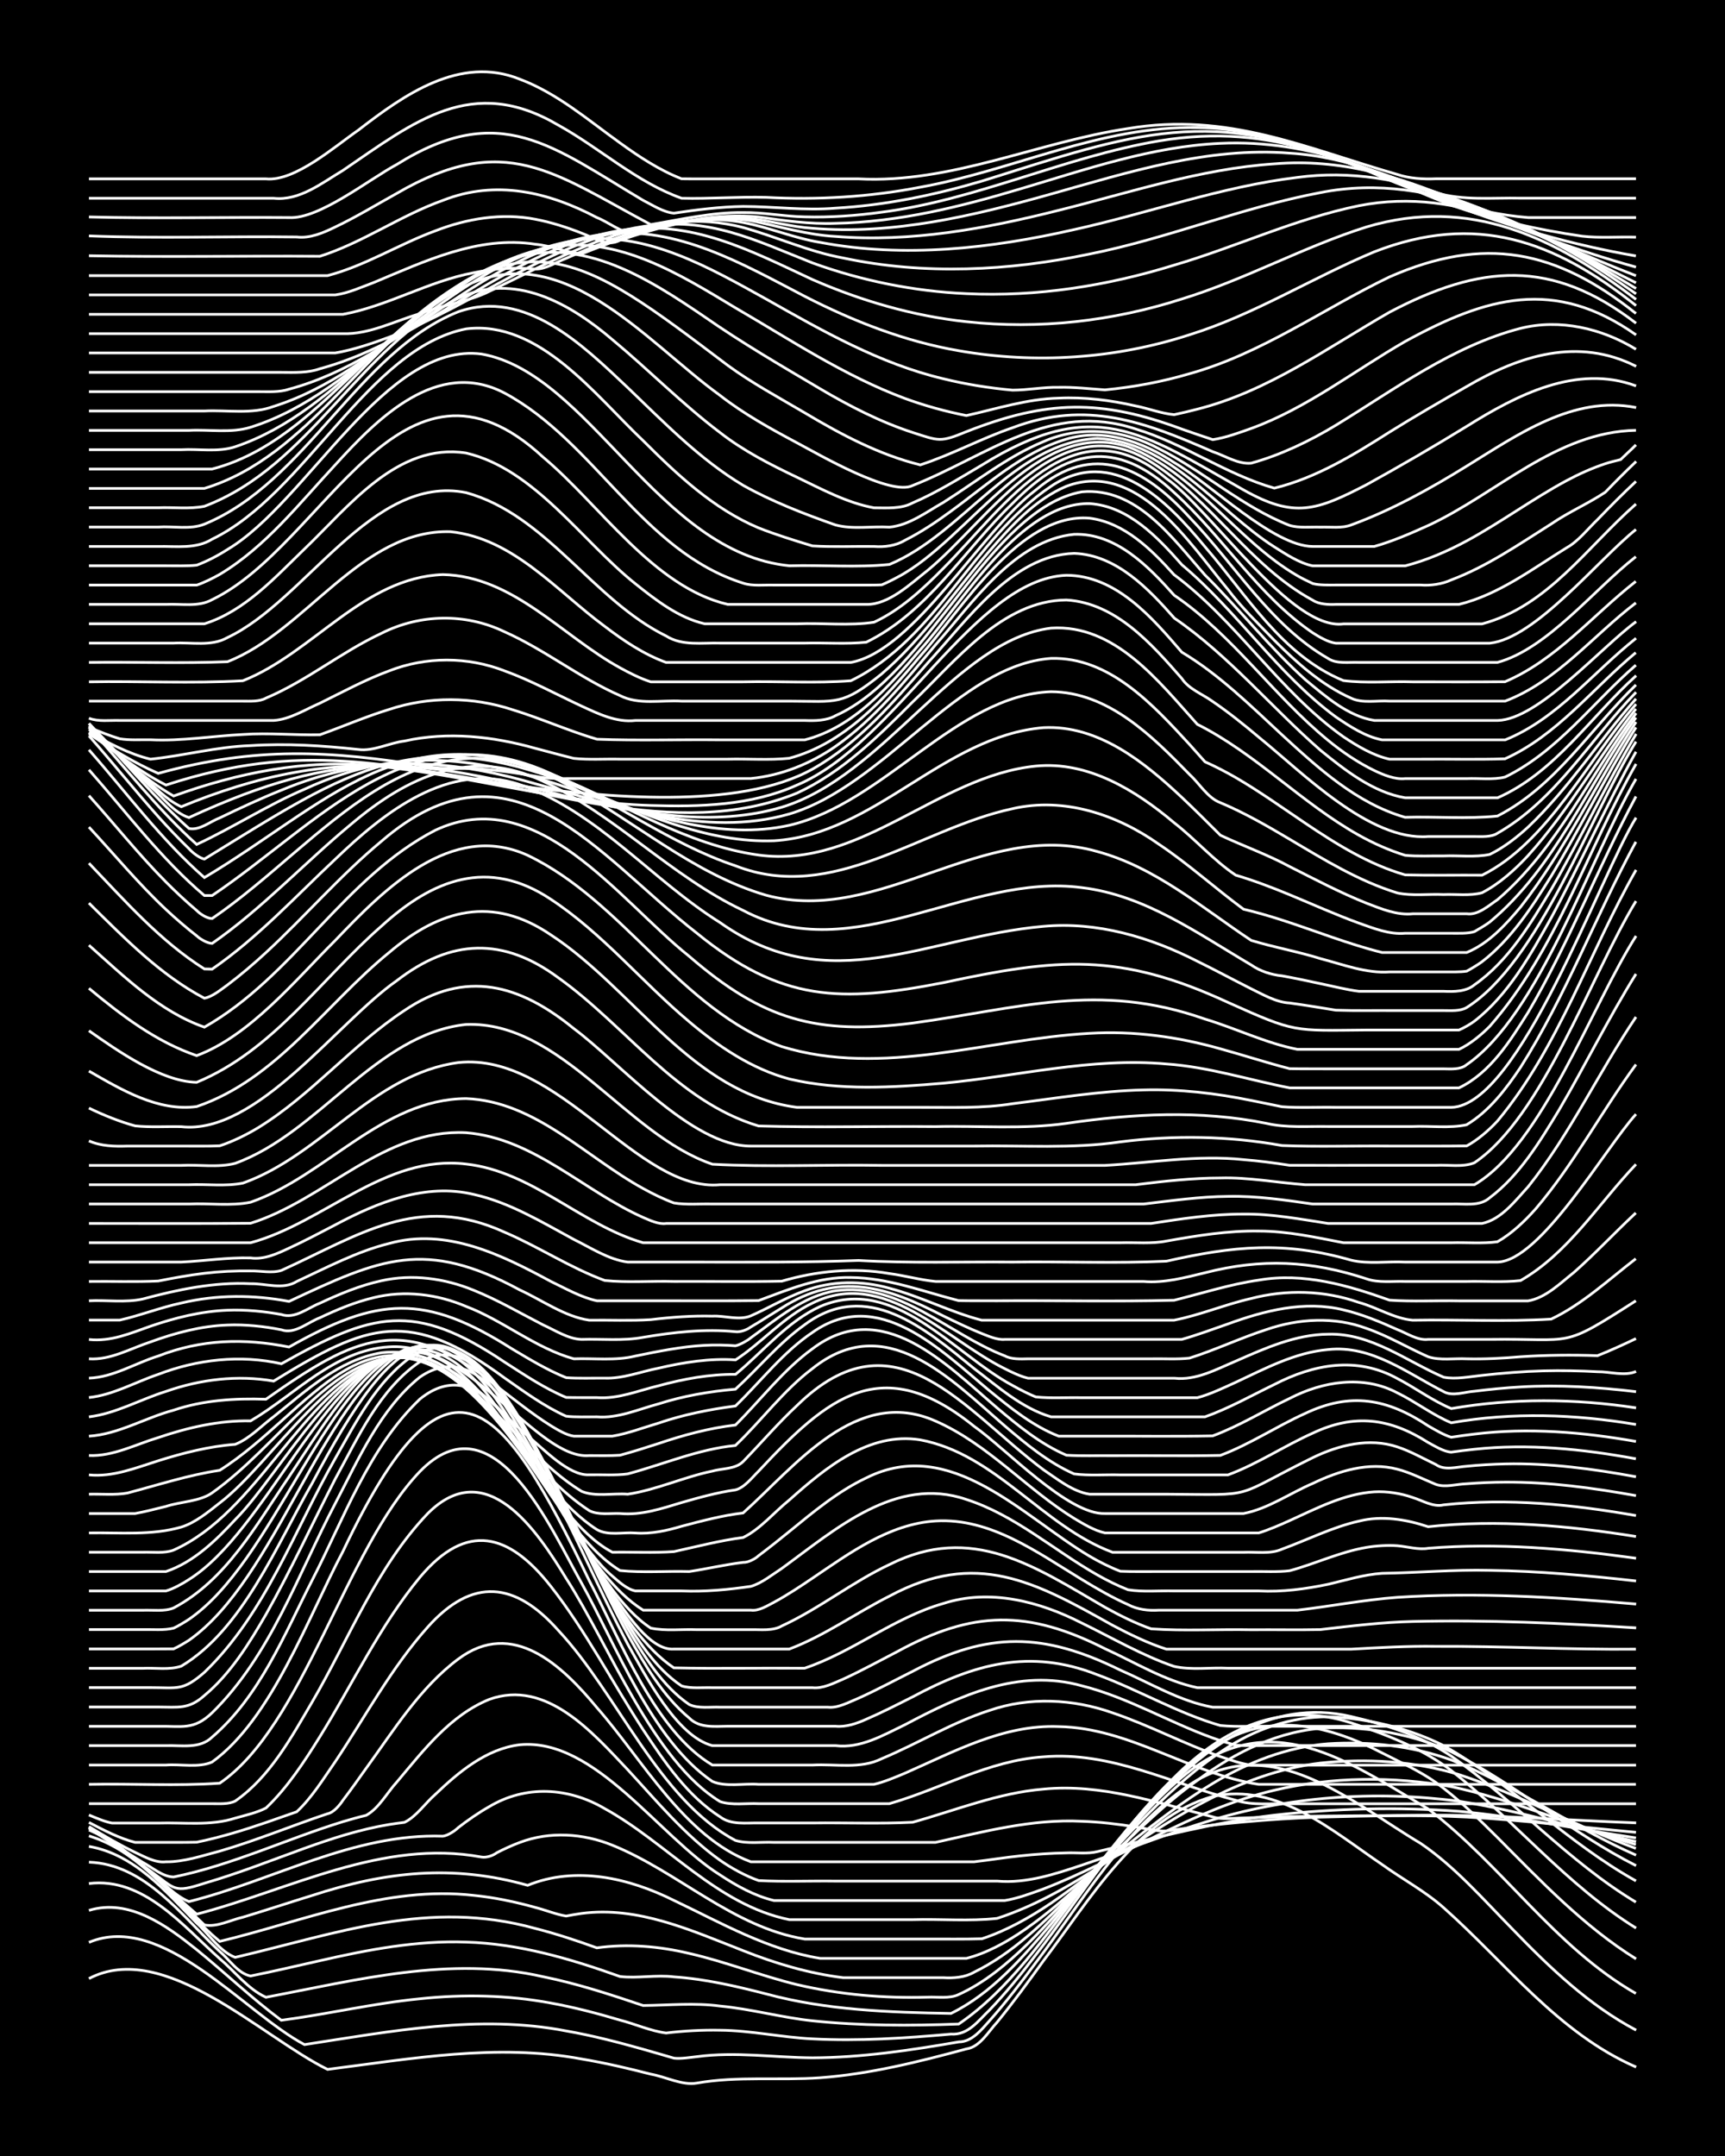 <?xml version="1.0" encoding="UTF-8"?><svg id="a" xmlns="http://www.w3.org/2000/svg" width="1920" height="2400" viewBox="0 0 192 240"><defs><style>.b{fill:none;stroke:#fff;stroke-miterlimit:10;stroke-width:.3px;}.c{stroke-width:0px;}</style></defs><rect class="c" width="192" height="240"/><path class="b" d="M9.9,220.25c8.38-4.39,19.21,6.5,26.56,10.11,9.35-1.19,18.87-2.92,28.27-1.16,2.57.43,5.19,1.04,7.71,1.69,1.63.28,3.5,1.29,5.14.99,4.53-.79,9.16-.27,13.71-.59,5.52-.41,10.95-1.77,16.28-3.21,1.51-.21,2.46-1.96,3.43-2.99,1.75-2.15,3.52-4.57,5.14-6.82,5-6.56,10.48-15.99,18.85-18.29,7.18-1.59,13.31,3.83,18.85,7.58,2.23,1.61,4.79,2.97,6.85,4.81,6.91,6.14,12.74,13.95,21.42,17.73"/><path class="b" d="M9.9,216.22c8.15-3.44,17.25,7.8,23.99,11.38,9.61-1.47,19.43-3.4,29.13-1.52,2.87.5,5.77,1.25,8.57,2.04,1.08.3,2.35.68,3.43.99.78.09,1.8-.09,2.57-.17,4.27-.57,8.58.1,12.85.13,5.46-.02,10.91-.84,16.28-1.77,1.48,0,2.53-1.37,3.43-2.37,1.78-2,3.55-4.3,5.14-6.45,5.25-6.91,9.79-14.89,17.13-19.81,9.13-6.03,17.97,1.93,25.7,6.53,3.87,2.63,7.02,6.29,10.28,9.6,4.09,4.23,8.46,8.42,13.71,11.19"/><path class="b" d="M9.9,212.66c4.49-1.37,8.66,1.71,11.99,4.37,3.15,2.56,6.16,5.44,9.42,7.86,5.14-.67,10.25-1.89,15.42-2.39,4.83-.52,9.78-.42,14.56.47,2.58.47,5.2,1.15,7.71,1.9,1.68.43,3.42,1.22,5.14,1.44,1.95-.24,4.03-.35,6-.31,3.43.02,6.86.8,10.28.96,5.13.27,10.31-.07,15.42-.53,1.92.14,3.03-1.47,4.28-2.66,1.8-1.87,3.57-4.05,5.14-6.12,5.21-6.73,9.71-14.27,16.28-19.8,9.72-8.15,18.31-1.91,27.41,3.51,8.22,6.24,14.06,15.35,23.13,20.55"/><path class="b" d="M9.9,209.67c6.08-.74,10.46,4.72,14.56,8.37,1.65,1.39,3.15,3.4,5.14,4.29,10.13-1.92,20.54-4.65,30.84-2.29,3.77.76,7.5,1.98,11.14,3.21,2.83-.03,5.74-.32,8.57.06,3.44.32,6.85,1.28,10.28,1.64,5.39.57,10.87.56,16.28.36,5.65-3.87,9.59-9.75,13.71-15.1,4.52-5.87,8.93-12.33,15.42-16.18,5.87-3.52,12.3-1.86,17.99,1.1,1.99,1.02,4.17,2,6,3.3,2.45,1.77,4.71,3.99,6.85,6.12,4.81,4.83,9.6,9.89,15.42,13.51"/><path class="b" d="M9.9,207.29c6.29.23,10.33,6.01,14.56,9.95,1.06.87,2.02,2.45,3.43,2.72,2.55-.51,5.17-1.13,7.71-1.7,5.32-1.22,10.79-2.27,16.28-2.07,5.89.17,11.63,1.86,17.13,3.83,1.94.23,4.04-.21,6,.04,3.47.23,6.93,1.04,10.28,1.9,6.68,1.81,13.68,2.05,20.56,2.17,4.51-2.22,7.94-6.18,11.14-9.95,4.53-5.44,8.65-11.35,13.71-16.32,5.43-5.46,12.01-8.59,19.7-6.07,3.88,1.29,7.86,2.81,11.14,5.31,7.06,5.57,12.86,12.76,20.56,17.53"/><path class="b" d="M9.9,205.54c5.05.86,8.59,5.05,11.99,8.53,1.36,1.22,2.55,3.15,4.28,3.82,11.43-2.68,21.54-6.51,33.41-3.22,2.29.58,4.63,1.36,6.85,2.16,3.41-.48,6.94-.18,10.28.62,4.04.92,7.97,2.49,11.99,3.47,4.76,1.12,9.68,1.54,14.56,1.4,1.08-.05,2.42.19,3.43-.29,2.9-1.31,5.45-3.46,7.71-5.66,4.87-4.83,9.02-10.43,13.71-15.43,5.81-6.35,13.17-11.99,22.27-9.86,3.87.9,7.83,2.16,11.14,4.4,7.14,5.02,13.04,11.74,20.56,16.26"/><path class="b" d="M9.9,204.37c6.21,1.9,9.81,7.78,14.56,11.74,9.29-2.23,18.53-6.23,28.27-5.12,2.29.23,4.64.72,6.85,1.34,1.09.28,2.32.78,3.43.96.44-.09,1.27-.23,1.71-.29,6.29-.84,12.27,1.91,17.99,4.14,3.56,1.42,7.32,2.54,11.14,3.01,1.96,0,4.04,0,6,0,1.67,0,3.47,0,5.14,0,1.13.07,2.43-.02,3.43-.61,4.3-2.1,7.82-5.57,11.14-8.96,5.46-5.58,10.49-11.86,17.13-16.1,3.54-2.25,7.77-3.58,11.99-3.34,4.11.29,8.31,1.32,11.99,3.17,7.6,4.31,13.77,10.81,21.42,15.07"/><path class="b" d="M9.9,203.71c5.19,2.24,8.82,6.8,12.85,10.57,1.41.28,2.92-.56,4.28-.86,2.55-.77,5.17-1.64,7.71-2.42,8.15-2.66,15.64-3.49,23.99-1.13,5.36-2.19,11.28-.82,16.28,1.68,5.25,2.5,10.46,5.51,16.28,6.45,5.41,0,10.87,0,16.28,0,8.73-2.23,17.98-14.43,25.7-19.81,4.21-3.17,9.22-5.63,14.56-5.85,4.65-.12,9.47.72,13.71,2.67,7.19,3.62,13.37,9.03,20.56,12.67"/><path class="b" d="M9.9,203.43c4.6,2.39,8.09,6.36,11.99,9.65,10.39-2.71,20.66-8.4,31.7-6.36.55.1,1.29-.16,1.71-.48.75-.39,1.77-.86,2.57-1.15,3.3-1.25,7.04-1.01,10.28.31,7.35,2.97,13.4,9.14,21.42,10.45,4.55,0,9.15,0,13.71,0,1.96-.01,4.04.03,6-.03,2.73-.89,5.34-2.37,7.71-3.97,6.16-4.19,11.59-9.48,17.99-13.32,3.89-2.35,8.29-4.07,12.85-4.42,4.59-.29,9.37.23,13.71,1.81,7.16,2.86,13.5,7.49,20.56,10.59"/><path class="b" d="M9.9,203.4c2.37,1.48,4.72,3.22,6.85,5.02,1.36,1.05,2.67,2.61,4.28,3.26,9.42-2.36,18.32-7.62,28.27-7.28.54-.07,1.34-.59,1.71-.96,1.03-.8,2.29-1.68,3.43-2.32,4.06-2.44,8.83-2.16,12.85.2,6.97,3.84,12.5,10.73,20.56,12.37,4.55,0,9.16,0,13.71,0,3.11-.09,6.33.2,9.42-.14,8.49-2.77,15.29-8.94,23.13-13.01,3.99-2.12,8.35-3.74,12.85-4.28,5.13-.54,10.48-.23,15.42,1.28,6.76,2.21,13.03,5.77,19.7,8.22"/><path class="b" d="M9.9,203.47c2.29,1.52,4.65,3.17,6.85,4.81,2.81,2.04,2.57,2.48,6,1.36,3.76-1.09,7.46-2.56,11.14-3.89,3.05-1.1,6.22-2.12,9.42-2.65.45-.07,1.27-.19,1.71-.24,1.32-.64,2.33-2.16,3.43-3.11,2.62-2.51,5.7-5.09,9.42-5.53,8.38-.78,15.54,10.29,22.27,14.49,1.81,1.2,3.87,2.35,6,2.85,1.07,0,2.35,0,3.43,0,5.13,0,10.3,0,15.42,0,2.25,0,4.6,0,6.85,0,1.42-.22,2.94-.8,4.28-1.28,8.68-3.36,16.55-8.84,25.7-10.99,6.42-1.52,13.23-1.57,19.7-.41,7.03,1.5,13.67,4.45,20.56,6.45"/><path class="b" d="M9.9,203.49c1.95,1.28,4.01,2.62,6,3.83,1.06.56,2.18,1.6,3.43,1.62,6.49-1.32,12.54-4.22,18.85-6.16.77-.23,1.79-.52,2.57-.7,1.41-.76,2.36-2.56,3.43-3.72,2.92-3.48,5.94-7.43,10.28-9.19,6.34-2.29,11.5,3.7,15.42,7.84,3.23,3.5,6.37,7.3,10.28,10.08,1.28.89,2.81,1.73,4.28,2.25,2.82.15,5.74.02,8.57.06,5.98,0,12.01,0,17.99,0,3.24.28,6.39-.77,9.42-1.78,4.57-1.53,9.1-3.36,13.71-4.78,9.08-2.88,18.84-3.56,28.27-2.33,6.65,1.03,13.13,3.06,19.7,4.49"/><path class="b" d="M9.9,203.33c1.63,1,3.41,2.04,5.14,2.87,1.04.48,2.24,1.19,3.43,1.05,2.01.03,4.07-.69,6-1.19,4.05-1.18,8-2.83,11.99-4.16.67-.12,1.37-.98,1.71-1.5.79-1.03,1.82-2.48,2.57-3.54,3.1-4.26,6-9,10.28-12.19,6.06-4.53,11.57.76,15.42,5.42,5.04,5.72,9.74,14.41,17.13,17.16,6.27,0,12.58,0,18.85,0,1.96,0,4.04,0,6,0,1.67-.19,3.47-.49,5.14-.66,1.66-.18,3.47-.3,5.14-.33,1.07-.05,2.37.13,3.43-.14,6.52-1.53,13.04-3.28,19.7-4.06,6.8-.77,13.73-.93,20.56-.43,6.61.61,13.15,1.98,19.7,2.96"/><path class="b" d="M9.9,202.87c1.62.84,3.37,1.77,5.14,2.22.78,0,1.8,0,2.57,0,1.38,0,2.91.01,4.28-.02,2.59-.53,5.21-1.33,7.71-2.19,1.08-.37,2.35-.82,3.43-1.2,1.66-1.54,3-3.72,4.28-5.57,3.34-5,6.26-10.47,10.28-14.97,4.99-5.6,9.74-5.08,14.56.36,6.58,7.03,11.16,18.83,19.7,23.37,1.33.41,2.91.15,4.28.22,2.25,0,4.6,0,6.85,0,3.69,0,7.45,0,11.14,0,5.34-1.18,10.75-2.63,16.28-2.35,1.97.07,4.05.31,6,.63,1.07.14,2.34.53,3.43.44,5.67-.79,11.41-1.34,17.13-1.53,5.41-.14,10.87-.28,16.28-.01,6.29.34,12.58,1.12,18.85,1.7"/><path class="b" d="M9.9,202.04c.77.32,1.75.75,2.57.9,1.67,0,3.47,0,5.14,0,2.84-.09,5.82.34,8.57-.55,1.09-.31,2.41-.6,3.43-1.13,2.37-2.25,4.28-5.18,6-7.95,3.66-5.9,6.69-12.38,11.14-17.75,5.21-6.21,9.92-4.88,14.56,1.03,3.89,4.96,6.85,10.7,10.28,15.97,2.36,3.56,4.91,7.35,8.57,9.69,1.21.92,2.87.65,4.28.68,1.96,0,4.04,0,6,0,3.69-.05,7.45.11,11.14-.08,4.81-1.34,9.55-3.28,14.56-3.69,6.44-.64,12.69,1.53,18.85,3.09,1.04.35,2.35.13,3.43.12,1.67-.06,3.47-.11,5.14-.15,4.84-.1,9.73-.09,14.56-.15,8-.08,16,.54,23.99.85"/><path class="b" d="M9.9,200.78c3.41,0,6.88,0,10.28,0,1.08,0,2.35,0,3.43,0,.8,0,1.83.08,2.57-.29,3.86-2.67,6.24-7.08,8.57-11.04,4.1-7.03,7.17-15.01,12.85-20.96,6.52-6.55,12.14,1.83,15.42,7.22,4.81,7.44,9.65,20.28,17.13,24.84,1.32.44,2.91.16,4.28.23,2.25,0,4.6,0,6.85,0,2.54,0,5.17,0,7.71,0,5.72-1.64,11.09-4.82,17.13-5.21,7.48-.66,14.36,3,21.42,4.83,1.9.62,4.03.33,6,.39,3.4,0,6.88,0,10.28,0,9.42,0,18.86,0,28.27,0"/><path class="b" d="M9.9,198.63c4.83-.1,9.75.21,14.56-.13,9.3-6.37,13.96-26.01,22.27-34.69,8.23-8.47,14.59,6.41,17.99,12.4,3.91,7.03,7.85,17.51,14.56,22.09,1.5.66,3.51.2,5.14.33,2.54,0,5.17,0,7.71,0,1.67,0,3.47,0,5.14,0,1.12-.25,2.37-.79,3.43-1.23,5.45-2.39,11-5.45,17.13-5.2,7.89.13,14.64,5.27,22.27,6.43,13.99,0,27.99,0,41.98,0"/><path class="b" d="M9.9,196.48c2.83,0,5.74,0,8.57,0,1.61-.13,3.68.33,5.14-.34,6.66-4.81,10.7-16.18,14.56-23.44,11.71-24.77,17.76-16.89,27.41,3.24,3.43,6.52,7.26,16.71,13.71,20.54,3.69,0,7.45,0,11.14,0,2.64-.14,5.36.47,7.71-.71,4.02-1.68,7.83-4.03,11.99-5.37,4.43-1.53,9.32-1.29,13.71.27,4.07,1.38,7.94,3.44,11.99,4.87,1.06.35,2.32.81,3.43.95,1.07,0,2.35,0,3.43,0,13.13,0,26.28,0,39.41,0"/><path class="b" d="M9.9,194.32c2.83,0,5.74,0,8.57,0,1.73-.06,3.77.39,5.14-.95,5.29-4.54,8.03-11.39,11.14-17.48,3.54-6.87,6.29-14.72,11.99-20.15,6.75-5.49,11.81,5,14.56,9.9,2.97,5.67,5.58,11.73,8.57,17.39,1.97,3.45,5.4,10.24,9.42,11.29,4.55,0,9.16,0,13.71,0,2.78.34,5.29-1.16,7.71-2.32,6.11-3.24,12.66-6.32,19.7-4.34,5.08,1.27,9.66,4.04,14.56,5.8.74.27,1.8.6,2.57.81,1.37.09,2.91.03,4.28.04,13.42,0,26.85,0,40.27,0"/><path class="b" d="M9.9,192.17c2.54,0,5.17,0,7.71,0,2.62-.05,3.94.47,6-1.51,6.48-6.35,9.56-15.41,13.71-23.31,2.59-4.92,4.99-10.5,9.42-14.06,6.88-4.75,11.86,6.48,14.56,11.26,2.92,5.7,5.52,11.76,8.57,17.39,1.85,3.31,3.9,6.86,6.85,9.31,1.13,1.14,2.82.92,4.28.91,3.98,0,8.02,0,11.99,0,1.15.12,2.4-.31,3.43-.78,1.7-.73,3.49-1.65,5.14-2.48,6.82-3.66,13.05-5.44,20.56-2.48,4.63,1.7,8.96,4.29,13.71,5.66,1.95.19,4.04.04,6,.09,13.42,0,26.85,0,40.27,0"/><path class="b" d="M9.9,190.02c2.54,0,5.17,0,7.71,0,2.2,0,3.4.29,5.14-1.28,2.89-2.4,4.99-5.8,6.85-9.02,2.74-4.86,5.16-10.11,7.71-15.08,2.55-4.63,4.93-10,9.42-13.05,6.88-3.86,11.92,7.87,14.56,12.58,2.86,5.63,5.46,11.59,8.57,17.09,1.82,3.08,3.85,6.42,6.85,8.48,1.01.48,2.34.25,3.43.3,3.98,0,8.02,0,11.99,0,1.16.13,2.38-.58,3.43-1,2-.9,4.04-2,6-2.98,8.44-4.48,14.61-4.35,23.13-.15,3.35,1.46,6.66,3.48,10.28,4.13,1.96,0,4.04,0,6,0,13.7,0,27.42,0,41.12,0"/><path class="b" d="M9.9,187.86c2.25,0,4.6,0,6.85,0,3.03,0,3.59.4,6-1.7,6.76-6.51,10-15.78,14.56-23.8,2.32-4.07,4.63-8.66,8.57-11.4,6.88-4.11,11.82,6.89,14.56,11.63,2.88,5.5,5.48,11.34,8.57,16.72,1.82,3.04,3.85,6.35,6.85,8.36,1.05.33,2.35.16,3.43.2,3.69,0,7.45,0,11.14,0,1.16.13,2.39-.52,3.43-.96,2-.91,4.04-2.04,6-3.05,8.44-4.62,14.56-4.67,23.13-.33,3.35,1.52,6.65,3.58,10.28,4.34,2.25,0,4.6,0,6.85,0,13.99,0,27.99,0,41.98,0"/><path class="b" d="M9.9,185.71c1.96,0,4.04,0,6,0,1.37-.07,2.96.21,4.28-.24,6.83-4.08,10.68-13.62,14.56-20.35,9.24-17.46,15.26-22.53,25.7-2.11,3.9,6.84,8.11,18.29,14.56,22.65,4.84.11,9.73,0,14.56.04,5.38-1.81,9.93-5.63,15.42-7.2,5.19-1.68,10.71-.24,15.42,2.17,3.38,1.64,6.71,3.61,10.28,4.83,1.91.43,4.04.1,6,.2,3.4,0,6.88,0,10.28,0,11.7,0,23.42,0,35.13,0"/><path class="b" d="M9.9,183.56c2.25,0,4.6,0,6.85,0,.78,0,1.8,0,2.57-.01.47-.2,1.29-.69,1.71-.96,9.71-6.84,14.6-26.5,23.99-32.22,6.82-3.27,11.7,7,14.56,11.69,2.82,5.06,5.4,10.45,8.57,15.31,1.45,1.96,4.15,6.39,6.85,6.2,4.27,0,8.59,0,12.85,0,3.92-1.48,7.41-4.01,11.14-5.89,9.64-5.19,16.18-1.62,24.84,3.24,1.9,1,3.95,2.01,6,2.66,3.12,0,6.31,0,9.42,0,3.69,0,7.45,0,11.14,0,3.11-.17,6.3-.36,9.42-.31,7.42-.04,14.86.38,22.27.31"/><path class="b" d="M9.9,181.4c1.96,0,4.03,0,6,0,1.08-.03,2.37.11,3.43-.16.47-.21,1.29-.71,1.71-.99,9.35-6.45,14.74-25.7,23.99-30,6.78-2.3,11.62,7.79,14.56,12.46,2.75,4.75,5.31,9.82,8.57,14.25,1.18,1.55,2.63,3.21,4.28,4.28,1.64.34,3.47.1,5.14.17,1.96,0,4.04,0,6,0,1.09-.03,2.44.17,3.43-.41,4.17-1.92,7.84-4.89,11.99-6.84,9.19-4.62,16.12.2,23.99,4.76,1.61.89,3.4,1.79,5.14,2.4,3.68.25,7.45.03,11.14.1,2.54-.02,5.17.03,7.71-.02,3.39-.4,6.86-.82,10.28-.9,8.28-.2,16.58.19,24.85.71"/><path class="b" d="M9.9,179.25c1.96,0,4.04,0,6,0,1.08-.05,2.4.17,3.43-.26,5.86-3.1,9.24-9.31,12.85-14.62,6.29-9.48,13.21-21.95,23.13-7.7,4.95,6.38,9.77,18.53,16.28,22.57,3.98,0,8.01,0,11.99,0,.88.12,1.83-.5,2.57-.88,1.43-.77,2.94-1.77,4.28-2.68,4.15-2.81,8.53-6.04,13.71-6.37,6.1-.36,11.31,3.5,16.28,6.52,1.62.99,3.4,2.02,5.14,2.79,1.01.55,2.29.7,3.43.62,5.13,0,10.3,0,15.42,0,3.7-.43,7.42-1.16,11.14-1.43,8.84-.58,17.74-.02,26.56.75"/><path class="b" d="M9.9,177.1c1.96,0,4.03,0,6,0,.78,0,1.8,0,2.57,0,.84-.24,1.85-.81,2.57-1.28,8.6-5.42,15.08-23.47,23.99-25.25,9-1.32,16.54,19.3,23.13,24.88.7.61,1.63,1.47,2.57,1.65,1.67,0,3.47,0,5.14,0,2.56.11,5.18-.14,7.71-.51,1.21-.35,2.39-1.32,3.43-1.99,5.92-4.31,12.7-10.39,20.56-7.68,5.38,1.73,9.71,5.64,14.56,8.39,1.03.59,2.32,1.23,3.43,1.66,1.65.27,3.47.08,5.14.13,3.12,0,6.31,0,9.42,0,2.58.14,5.19-.22,7.71-.74,1.95-.46,3.99-1.09,6-1.22,3.98-.06,8.01-.43,11.99-.33,5.43.07,10.88.58,16.28,1.18"/><path class="b" d="M9.9,174.94c2.83,0,5.74,0,8.57,0,3.07-1.03,5.55-3.45,7.71-5.78,5.02-5.02,12.14-18.87,19.7-18.35,9.46,1.31,14.97,19.02,23.13,24.02,2.52.26,5.17.04,7.71.11,1.97-.3,4.02-.78,6-1.02.54.03,1.33-.38,1.71-.74,1.09-.82,2.37-1.83,3.43-2.7,2.67-2.18,5.43-4.49,8.57-5.97,9.38-4.7,17.38,4.29,24.84,8.72,1.03.61,2.31,1.25,3.43,1.68,1.37.06,2.91.02,4.28.03,3.4,0,6.88,0,10.28,0,1.37-.03,2.92.08,4.28-.09,2.85-.77,5.63-2.11,8.57-2.6,1.06-.18,2.36-.26,3.43-.18,1.07.09,2.34.47,3.43.28,7.71-.63,15.49.05,23.13,1.11"/><path class="b" d="M9.9,172.79c1.96,0,4.04,0,6,0,1.08-.04,2.4.16,3.43-.24,9.4-4.22,14.02-17.17,23.13-21.09,10.63-3.46,17.38,17.01,25.7,21.33,2.25-.04,4.61.09,6.85-.07,2.53-.55,5.14-1.24,7.71-1.57,1.93-.95,3.47-2.84,5.14-4.18,3.99-3.56,8.85-7.61,14.56-6.69,8.41,1.57,13.61,9.61,21.42,12.52,2.25,0,4.6,0,6.85,0,2.54,0,5.17,0,7.71,0,1.38-.07,2.99.23,4.28-.35,2.83-1.03,5.62-2.46,8.57-3.12,2.55-.65,5.25-.2,7.71.62,7.71-.84,15.5-.13,23.13,1.09"/><path class="b" d="M9.9,170.64c3.42-.06,6.95.31,10.28-.65,1.57-.49,3.01-1.69,4.28-2.69,5.93-4.52,12.77-16.52,20.56-16.15,8.87,1.08,14.1,14.46,21.42,19.12,1.24.71,2.91.27,4.28.38,1.72.13,3.51-.26,5.14-.75,2.23-.59,4.56-1.21,6.85-1.48,5.83-5.22,12.6-14.16,21.42-10.23,5.81,2.54,10.09,7.54,15.42,10.83,1.02.61,2.25,1.36,3.43,1.62,1.37,0,2.91,0,4.28,0,3.4,0,6.88,0,10.28,0,.76,0,1.81,0,2.57,0,1.11-.34,2.37-.89,3.43-1.37,3-1.36,6.08-2.99,9.42-3.2,1.4-.08,2.96.16,4.28.63,1.06.32,2.29,1.1,3.43.82,7.14-.78,14.37-.05,21.42,1.19"/><path class="b" d="M9.9,168.48c1.67,0,3.47,0,5.14,0,1.09-.19,2.35-.53,3.43-.79,1.62-.54,3.77-.54,5.14-1.51,3.79-2.69,6.91-6.28,10.28-9.45,4.26-4.13,9.66-7.83,15.42-4.06,6.38,4.07,9.96,11.36,16.28,15.49,1.01.52,2.34.27,3.43.32,2.35.22,4.64-.55,6.85-1.22,1.94-.56,4-1.13,6-1.41,1.01-.26,1.86-1.4,2.57-2.09,7.73-8.29,13.69-13.31,23.99-4.98,3.53,2.48,10.46,9.86,14.56,9.7,5.13,0,10.3,0,15.42,0,2.73-.52,5.18-2.27,7.71-3.35,2.88-1.39,6.23-2.43,9.42-1.58,1.43.37,2.92,1.13,4.28,1.69,1.04.37,2.35-.04,3.43-.07,1.37-.11,2.91-.18,4.28-.18,4.88-.03,9.77.64,14.56,1.5"/><path class="b" d="M9.9,166.33c1.38-.04,2.92.12,4.28-.13,3.39-.89,6.8-2.01,10.28-2.53,10.22-6.48,16.43-20.07,29.13-7.88,3.7,3.37,6.83,7.58,11.14,10.22,1.56.64,3.48.19,5.14.32,3.19-.48,6.26-1.92,9.42-2.57,1.11-.32,2.57-.2,3.43-1.07,1.97-2.03,3.92-4.31,6-6.24,10.93-10.72,18.55.54,27.41,7.15,1.55,1.04,3.25,2.44,5.14,2.73,2.83,0,5.74,0,8.57,0,10.32.07,7.1.46,16.28-4.07,2.88-1.4,6.29-2.25,9.42-1.19,1.44.47,2.92,1.31,4.28,1.96.95.7,2.35.26,3.43.19,1.36-.14,2.91-.23,4.28-.26,4.88-.11,9.78.55,14.56,1.43"/><path class="b" d="M9.9,164.18c2.67.26,5.21-.78,7.71-1.57,2.76-.87,5.67-1.61,8.57-1.83,1.59-.62,2.93-2.08,4.28-3.08,3.6-2.88,7.29-6.34,11.99-7.11,6.8-.84,11.67,5.19,16.28,9.25,1.74,1.41,4.56,4.46,6.85,4.33,1.37-.03,2.92.09,4.28-.1,3.97-1.06,7.87-2.76,11.99-3.16,2.9-2.76,5.35-6.14,8.57-8.56,8.14-6.53,15.3,1.09,21.42,6.38,2.35,2.01,4.86,4.08,7.71,5.34,1.66.22,3.47.06,5.14.11,3.98,0,8.02,0,11.99,0,3.27-1.21,6.25-3.22,9.42-4.64,4.64-2.2,8.58-1.69,12.85,1.03.73.39,1.72,1.02,2.57,1.08.75-.11,1.81-.24,2.57-.32,6-.65,12.08-.03,17.99,1.06"/><path class="b" d="M9.9,162.02c2.67.12,5.21-1.24,7.71-1.99,3.29-1.12,6.79-1.93,10.28-1.86,4.97-2.91,9.31-7.89,15.42-8.24,9.04-.62,16.5,12.59,22.27,12.1,1.07,0,2.36.03,3.43-.04,1.39-.37,2.92-.86,4.28-1.3,2.76-.94,5.66-1.72,8.57-2.06,2.82-2.81,5.32-6.14,8.57-8.49,7.73-5.86,14.82,1.69,20.56,6.59,2.35,1.99,4.86,4.04,7.71,5.26,1.67.1,3.47.03,5.14.05,3.98-.03,8.02.05,11.99-.03,3.27-1.22,6.25-3.23,9.42-4.66,5.06-2.41,9.15-1.67,13.71,1.37.73.42,1.75,1.03,2.57,1.27.75-.12,1.81-.26,2.57-.35,5.98-.74,12.07-.23,17.99.82"/><path class="b" d="M9.9,159.87c3.26-.2,6.29-2.06,9.42-2.89,3.3-1.12,6.83-1.34,10.28-1.22,9.92-6.98,15.32-9.79,25.7-1.45,1.93,1.47,3.94,3.1,6,4.39.72.44,1.72,1.05,2.57,1.17.42,0,1.29,0,1.71,0,.76,0,1.81,0,2.57,0,1.71-.28,3.48-.96,5.14-1.45,2.76-.95,5.69-1.53,8.57-1.91,2.81-2.72,5.29-5.99,8.57-8.19,7.31-5.17,14.26,1.97,19.7,6.49,2.35,1.92,4.85,3.95,7.71,5.06,1.37,0,2.91,0,4.28,0,4.27-.02,8.59.05,12.85-.03,2.96-1.09,5.73-2.82,8.57-4.17,3.68-1.91,8.2-2.64,11.99-.62,2.02.98,3.92,2.46,6,3.33,6.79-1.19,13.78-.96,20.56.19"/><path class="b" d="M9.9,157.72c2.97-.35,5.73-1.95,8.57-2.83,3.82-1.35,7.99-1.85,11.99-1.15,10.53-6.5,15.12-8.13,25.7-.35,2.17,1.52,4.42,3.17,6.85,4.26,1.07.12,2.35.06,3.43.07,2.35.19,4.63-.85,6.85-1.44,2.76-.89,5.69-1.39,8.57-1.64,2.57-2.34,4.86-5.16,7.71-7.18,6.92-5.16,13.41.45,18.85,4.88,2.64,2.01,5.33,4.43,8.57,5.38,1.37,0,2.91,0,4.28,0,4.27,0,8.59,0,12.85,0,2.65-.94,5.19-2.38,7.71-3.6,4.39-2.27,9.19-3.17,13.71-.66,1.99,1.03,3.92,2.48,6,3.34,6.79-1.18,13.76-1.12,20.56-.08"/><path class="b" d="M9.9,155.57c2.68-.28,5.18-1.73,7.71-2.58,4.34-1.67,9.15-2.21,13.71-1.18,10.11-5.69,14.73-6.99,24.85-.18,2.18,1.4,4.45,2.93,6.85,3.93,1.07.03,2.35.01,3.43.02,2.33.18,4.62-.79,6.85-1.32,2.77-.76,5.69-1.3,8.57-1.27,3.08-2.54,5.73-5.87,9.42-7.56,8.26-3.55,14.81,5.27,21.42,8.8.74.42,1.78.95,2.57,1.27,1.66.18,3.47.05,5.14.09,3.4,0,6.88,0,10.28,0,.76,0,1.81,0,2.57,0,1.43-.38,2.94-1.11,4.28-1.72,3.27-1.53,6.62-3.33,10.28-3.64,4.81-.53,8.8,2.62,12.85,4.68,1.01.57,2.34.02,3.43-.04,1.66-.21,3.47-.39,5.14-.48,4.27-.26,8.61.02,12.85.53"/><path class="b" d="M9.9,153.41c2.68-.08,5.18-1.68,7.71-2.46,4.8-1.87,9.56-2.01,14.56-1,9.9-5.6,15.11-5.97,24.85.22,1.91,1.14,3.93,2.36,6,3.19,1.37.1,2.91.04,4.28.05,2.01.08,4.04-.73,6-1.11,2.78-.65,5.71-1.12,8.57-.92,2.95-1.92,5.35-4.8,8.57-6.33,7.99-3.92,14.78,4.04,21.42,7.32.74.38,1.75.86,2.57,1.05,1.67,0,3.47,0,5.14,0,3.69,0,7.45,0,11.14,0,2.43.27,4.68-1,6.85-1.91,3.25-1.43,6.67-2.97,10.28-2.99,4.77-.14,8.67,2.99,12.85,4.79,1.37.26,2.91-.07,4.28-.21,2.24-.25,4.6-.44,6.85-.5,1.96-.05,4.04-.01,6,.1,1.37-.02,2.98.52,4.28-.03"/><path class="b" d="M9.9,151.26c2.4.16,4.64-1.16,6.85-1.88,2.73-1,5.65-1.78,8.57-1.88,1.98-.08,4.06.14,6,.53,1.5.53,2.94-.84,4.28-1.34,1.89-.9,3.95-1.76,6-2.24,3.41-.85,7.07-.39,10.28.98,4.14,1.57,7.72,4.65,11.99,5.83,2.25-.08,4.65.24,6.85-.31,2.52-.52,5.14-1.05,7.71-1.19,1.08-.06,2.35-.04,3.43.05.49-.1,1.33-.57,1.71-.89,2.89-2.08,5.79-4.63,9.42-5.23,7.12-1.02,12.62,4.86,18.85,7.24.71.4,1.79.35,2.57.33,1.07,0,2.36,0,3.43,0,3.4,0,6.88,0,10.28,0,1.37-.03,2.92.08,4.28-.08,2.88-.91,5.7-2.25,8.57-3.18,3.57-1.23,7.57-1.46,11.14-.12,2.35.81,4.59,2.15,6.85,3.15,1.32.44,2.91.16,4.28.23,1.96.05,4.04-.06,6-.23,2.82-.19,5.74-.22,8.57-.12,1.4-.55,2.93-1.26,4.28-1.9"/><path class="b" d="M9.9,149.11c2.45.26,4.6-.69,6.85-1.48,2.74-.94,5.66-1.67,8.57-1.78,1.97-.08,4.06.12,6,.48,1.51.52,2.94-.74,4.28-1.26,2.17-1.02,4.5-1.99,6.85-2.5,3.42-.77,7.06-.27,10.28,1.06,2.64,1.06,5.18,2.55,7.71,3.85,1.34.6,2.79,1.57,4.28,1.62,2.25-.07,4.63.19,6.85-.23,3.37-.57,6.87-.97,10.28-.63.52.08,1.31-.21,1.71-.52,1.09-.63,2.35-1.45,3.43-2.11,6.41-4.12,11.72-2.36,17.99.87,1.36.66,2.88,1.4,4.28,1.96.74.29,1.75.74,2.57.66,3.98,0,8.02,0,11.99,0,2.54,0,5.17,0,7.71,0,1.69-.48,3.48-1.14,5.14-1.72,4.07-1.49,8.54-2.63,12.85-1.57,2.04.47,4.09,1.33,6,2.19,1.05.4,2.26,1.24,3.43,1.1,2.25,0,4.6,0,6.85,0,9.59-.13,7.83,1.11,16.28-4.3"/><path class="b" d="M9.9,146.95c1.07,0,2.35,0,3.43,0,2.28-.51,4.57-1.42,6.85-1.9,3.91-.94,8.05-.93,11.99-.18,10.19-4.78,15.11-7.01,25.7-1.27,2.47,1.13,4.99,2.97,7.71,3.36,2.25-.03,4.61.08,6.85-.06,2.24-.27,4.6-.45,6.85-.39,1.38-.08,2.98.51,4.28-.03,1.98-.87,3.95-2.06,6-2.79,2.99-1.14,6.36-1.15,9.42-.29,3.49.91,6.79,2.66,10.28,3.56,3.12,0,6.31,0,9.42,0,3.98,0,8.02,0,11.99,0,2.89-.56,5.7-1.76,8.57-2.41,3.93-1.03,8.16-.92,11.99.43,1.99.53,3.94,1.8,6,1.98,5.12-.09,10.32.19,15.42-.12,3.48-1.65,6.39-4.39,9.42-6.72"/><path class="b" d="M9.9,144.8c1.95-.1,4.08.23,6-.2,3.89-1.05,7.94-1.9,11.99-1.7,1.68-.04,3.61.71,5.14-.25,3.34-1.55,6.69-3.34,10.28-4.23,6.38-1.78,12.5,1.25,17.99,4.22,1.63.78,3.36,1.78,5.14,2.16,1.96,0,4.04,0,6,0,3.98-.01,8.02.03,11.99-.02,3.3-1.22,6.69-2.67,10.28-2.57,4.12.03,8.05,1.57,11.99,2.57,1.37.03,2.91.01,4.28.02,6.55-.05,13.15.11,19.7-.06,3.11-.77,6.25-1.79,9.42-2.24,4.97-.87,9.92.57,14.56,2.23,2.53.18,5.17.03,7.71.08,2.54,0,5.17,0,7.71,0,1.97-.33,3.62-2,5.14-3.2,2.34-2.07,4.57-4.46,6.85-6.59"/><path class="b" d="M9.9,142.65c2.54-.03,5.17.07,7.71-.05,1.66-.33,3.46-.66,5.14-.86,1.66-.2,3.47-.29,5.14-.26,1.09-.03,2.37.28,3.43-.06,8.62-3.91,15.18-8.68,24.85-4.25,3.77,1.61,7.28,3.95,11.14,5.37,2.52.26,5.17.04,7.71.11,3.98-.02,8.02.05,11.99-.03,3.87-1.14,8-1.55,11.99-.85,1.68.22,3.45.72,5.14.88,4.27,0,8.59,0,12.85,0,3.4,0,6.88,0,10.28,0,2.32.2,4.62-.43,6.85-.97,6.31-1.62,11.81-1.36,17.99.68,1.31.47,2.91.24,4.28.29,2.25,0,4.6,0,6.85,0,1.96-.05,4.05.12,6-.1,5.33-3.06,8.69-8.58,12.85-12.94"/><path class="b" d="M9.9,140.49c3.41,0,6.88,0,10.28,0,2.54-.12,5.16-.53,7.71-.46,1.51.21,2.96-.47,4.28-1.09,1.7-.78,3.48-1.73,5.14-2.59,4.68-2.5,10.05-4.69,15.42-3.39,3.99.89,7.58,3.08,11.14,5.01,1.9.93,3.88,2.25,6,2.52,2.54,0,5.17,0,7.71,0,5.99.01,12.01.05,17.99-.18,5.69.33,11.44.13,17.13.18,5.69-.08,11.45.17,17.13-.1,7.45-1.68,13.08-2.26,20.56-.11,1.91.46,4.04.11,6,.21,3.4,0,6.88,0,10.28,0,4.79-.09,12.06-12.77,15.42-16.46"/><path class="b" d="M9.9,138.34c5.98,0,12.01,0,17.99,0,8.2-2.22,14.96-9.85,23.99-8.76,7.36.82,12.79,6.76,19.7,8.76,17.7,0,35.42,0,53.12,0,1.67-.05,3.5.14,5.14-.19,3.37-.6,6.84-1.17,10.28-1.11,3.16,0,6.33.7,9.42,1.3,3.98,0,8.02,0,11.99,0,1.66-.05,3.49.12,5.14-.11,1.59-.9,3.08-2.33,4.28-3.69,4.21-4.94,7.31-10.82,11.14-16.04"/><path class="b" d="M9.9,136.19c5.98-.01,12.01.03,17.99-.02,8.28-2.58,14.82-10.56,23.99-10.08,7.52.61,13.07,6.49,19.7,9.43.75.32,1.73.8,2.57.67,1.37,0,2.91,0,4.28,0,3.69,0,7.45,0,11.14,0,10.56,0,21.14,0,31.7,0,2.25,0,4.6,0,6.85,0,3.38-.52,6.85-1.05,10.28-1.04,3.15-.04,6.32.56,9.42,1.04,3.69,0,7.45,0,11.14,0,1.96,0,4.04,0,6,0,2.15-.44,3.72-2.56,5.14-4.1,4.64-5.82,7.84-12.73,11.99-18.88"/><path class="b" d="M9.9,134.03c3.69,0,7.44,0,11.14,0,2.24-.11,4.65.25,6.85-.2,8.39-2.92,14.63-11.47,23.99-11.54,7.71.31,13.29,6.5,19.7,10.01,1.04.58,2.31,1.2,3.43,1.61,1.36.23,2.91.08,4.28.12,2.83,0,5.74,0,8.57,0,9.13,0,18.29,0,27.42,0,3.98,0,8.02,0,11.99,0,3.11-.37,6.29-.83,9.42-.85,3.14-.07,6.33.4,9.42.85,2.83,0,5.74,0,8.57,0,2.25,0,4.6,0,6.85,0,1.41-.07,3.14.32,4.28-.7,3.32-2.49,5.59-6.26,7.71-9.76,2.91-4.96,5.53-10.27,8.57-15.15"/><path class="b" d="M9.9,131.88c3.69,0,7.45,0,11.14,0,1.96-.09,4.07.21,6-.18,8.71-3.09,14.54-12.16,23.99-13.42,11.14-1.17,19.97,14.48,29.13,13.6,13.7,0,27.42,0,41.12,0,1.67,0,3.47,0,5.14,0,3.1-.39,6.29-.75,9.42-.75,3.14-.09,6.31.52,9.42.75,6.27,0,12.58,0,18.85,0,7.54-4.42,13.06-19.97,17.99-27.69"/><path class="b" d="M9.9,129.73c3.41,0,6.88,0,10.28,0,1.95-.11,4.1.27,6-.23,9.33-3.38,15.66-14.39,25.7-15.46,10.62-.38,17.72,12.26,27.42,15.56,6.25.34,12.58.02,18.85.13,8.27,0,16.57,0,24.84,0,5.13-.28,10.25-1.19,15.42-.64,1.67.13,3.48.37,5.14.63,3.12.02,6.31,0,9.42,0,2.25,0,4.6,0,6.85,0,1.37-.08,2.98.24,4.28-.28,7.61-5.12,12.97-20.9,17.99-29.13"/><path class="b" d="M9.9,127c1.33.59,2.85.63,4.28.58,1.96,0,4.03,0,6,0,1.38-.01,2.91.03,4.28-.03,1.45-.48,2.98-1.23,4.28-2.02,5.94-3.65,10.46-9.22,16.28-13.05,6.82-4.62,12.84-2.88,18.85,2.02,5.16,3.84,13.12,13.1,19.7,13.08,8.27,0,16.57,0,24.85,0,5.42-.1,10.9.33,16.28-.47,5.97-.76,12.06-.67,17.99.41,3.97.16,8.02.02,11.99.06,2.83-.01,5.74.02,8.57-.02,1.23-.66,2.49-1.76,3.43-2.78,6.83-8.21,10.18-18.74,15.42-27.94"/><path class="b" d="M9.9,123.35c1.62.78,3.41,1.51,5.14,1.98,1.66.18,3.47.05,5.14.09,8.38.95,17.37-11.64,23.99-16.26,6.03-4.66,11.84-4.87,17.99-.31,7.49,5.34,13.15,13.75,22.27,16.49,6.55.2,13.15.01,19.7.07,4.84-.12,9.76.33,14.56-.36,7.38-1.08,14.93-1.49,22.27,0,2.21.52,4.6.31,6.85.35,3.12,0,6.31,0,9.42,0,1.95-.09,4.08.22,6-.19,2.5-1.49,4.41-4,6-6.38,5.03-7.92,8.38-16.89,12.85-25.12"/><path class="b" d="M9.9,119.23c3.6,2.07,7.69,4.53,11.99,3.95,8.92-3.03,14.36-11.41,21.42-17.15,5.66-4.82,11.52-6.37,17.99-1.97,9.23,6.03,15.73,17.69,27.42,19.21,4.55,0,9.16,0,13.71,0,3.41-.01,6.9.14,10.28-.41,4.83-.6,9.69-1.42,14.56-1.53,4.01-.11,8.07.37,11.99,1.17,1.07.21,2.36.48,3.43.7,1.95.15,4.04.03,6,.07,4.27,0,8.59,0,12.85,0,7.54-.18,16.51-25.7,20.56-32.25"/><path class="b" d="M9.9,114.74c3.17,2.22,8.05,5.67,11.99,5.74,8.49-3.5,13.84-11.5,20.56-17.38,5.71-5.22,11.9-7.63,18.85-3,5.75,3.78,10.18,9.25,15.42,13.64,3.26,2.76,6.97,5.26,11.14,6.37,5.59,1.32,11.46.95,17.13.47,8.26-.77,16.5-2.9,24.85-2.14,4.65.32,9.16,1.77,13.71,2.66,4.84,0,9.73,0,14.56,0,1.37,0,2.91,0,4.28,0,3.49-1.66,5.72-5.26,7.71-8.43,4.52-7.69,7.79-16.16,11.99-24.01"/><path class="b" d="M9.9,110.02c3.62,3.01,7.49,5.96,11.99,7.49,5.93-2.21,10.99-8.41,15.42-12.82,5.41-5.66,12.92-13.35,21.42-9.48,10.75,5.16,16.87,17.11,28.27,21.29,11.25,3.46,22.92-.85,34.27-1.47,4.9-.3,9.85.38,14.56,1.72,2.55.7,5.15,1.55,7.71,2.21,1.37.03,2.91.01,4.28.02,3.12,0,6.31,0,9.42,0,1.07,0,2.36,0,3.43,0,.81.01,1.9.11,2.57-.46,8.04-5.52,13.7-22.92,18.85-31.81"/><path class="b" d="M9.9,105.22c3.89,3.46,7.85,7.37,12.85,9.12,9.91-5.62,15.56-16.68,25.7-21.92,11.33-5.34,20.42,7.8,28.27,14.04,8.16,7.06,14.18,8.78,24.84,7.43,11.82-1.6,20.62-4.66,32.56-.45,3.43,1.03,6.76,2.68,10.28,3.37,3.12,0,6.31,0,9.42,0,2.83,0,5.74,0,8.57,0,1.23-.57,2.48-1.61,3.43-2.57,7.39-8.43,10.8-19.56,16.28-29.2"/><path class="b" d="M9.9,100.53c3.94,3.89,7.91,7.98,12.85,10.59.91-.17,1.84-.96,2.57-1.48,1.44-1.08,2.96-2.38,4.28-3.6,4.35-4.02,8.28-8.6,12.85-12.39,14.46-12.51,23.96,1.54,35.13,10.24,9.37,7.63,15.97,7.73,27.41,5.5,12.67-2.72,19.58-3.42,31.7,2.2,7.55,3.39,7.21,3.14,15.42,3.07,2.25,0,4.6,0,6.85,0,1.07,0,2.36,0,3.43,0,.45-.18,1.32-.68,1.71-.98,3.8-2.95,6.26-7.4,8.57-11.54,3.25-6.03,6.09-12.46,9.42-18.45"/><path class="b" d="M9.9,96.09c4,4.18,7.92,8.66,12.85,11.77l.86.02c5.05-3.48,9.26-8.06,13.71-12.24,5.39-5.18,12.64-11,20.56-8.29,8.65,3.03,14.64,10.58,22.27,15.35,12.21,8.65,23.01,1.56,35.98.42,5.96-.55,11.87,1.19,17.13,3.88,1.98.97,4.03,2.08,6,3.07,1.32.64,2.78,1.51,4.28,1.58,1.67.23,3.48.53,5.14.8,2.25.08,4.6.02,6.85.04,1.67,0,3.47,0,5.14,0,.78,0,1.86.09,2.57-.33,8.03-5.06,13.66-21.19,18.85-29.6"/><path class="b" d="M9.9,92.07c2.82,3.04,5.54,6.33,8.57,9.17,1.03.97,2.31,2.07,3.43,2.94.36.35,1.19.83,1.71.84,5.56-3.87,10.22-8.92,15.42-13.23,6.3-5.35,13.39-8.67,21.42-4.82,8.04,3.76,14.25,10.58,22.27,14.38,12.32,6.53,24.98-4.24,37.7-2.54,7.02.84,12.92,5.12,18.85,8.61.96.68,2.26,1.1,3.43,1.21,1.38.25,2.92.57,4.28.87,1.37.28,2.9.68,4.28.85,1.96,0,4.04,0,6,0,1.07,0,2.36,0,3.43,0,1.13.05,2.51.05,3.43-.73,3.76-2.63,6.25-6.8,8.57-10.67,3.25-5.63,6.1-11.66,9.42-17.25"/><path class="b" d="M9.9,88.57c2.84,3.16,5.57,6.59,8.57,9.61,1.03,1.04,2.31,2.24,3.43,3.18.36.38,1.17.9,1.71.89,12.48-8.52,22.64-24.36,39.41-14.94,7.5,3.94,14.02,9.95,22.27,12.35,12.63,3.39,24.16-8.53,36.84-4.87,6.46,1.74,11.67,6.26,17.13,9.89,2.5.77,5.2,1.24,7.71,2.03,2.51.65,5.08,1.67,7.71,1.48,1.96,0,4.04,0,6,0,.75,0,1.82.03,2.57-.08.43-.23,1.32-.76,1.71-1.06,3.24-2.49,5.58-6.11,7.71-9.55,3.25-5.39,6.1-11.18,9.42-16.53"/><path class="b" d="M9.9,85.69c4.17,4.73,8.02,9.9,12.85,14h.86c11.86-7.99,22.03-20.75,37.7-13.58,7.04,3.01,13.26,7.84,20.56,10.27,10.86,4.26,20.58-4.18,30.84-6.36,5.72-1.32,11.6.65,16.28,3.96,3.27,2.18,6.26,4.9,9.42,7.23,1.39.33,2.93.77,4.28,1.21,3.69,1.19,7.37,2.67,11.14,3.61,1.37,0,2.91,0,4.28,0,1.67,0,3.47,0,5.14,0,2.42-.98,4.35-3.1,6-5.07,4.99-6.36,8.43-13.86,12.85-20.59"/><path class="b" d="M9.9,83.47c4.2,4.78,8.04,10.01,12.85,14.22,13.68-8.16,22.07-18.6,39.41-11.18,7.36,3,14.28,7.56,22.27,8.67,11.39,1.55,19.94-8.8,30.84-9.9,5.83-.58,11.13,2.69,15.42,6.31,2.34,1.81,4.4,4.2,6.85,5.83,2,.59,4.07,1.38,6,2.18,2.53,1.05,5.13,2.22,7.71,3.16,1.62.57,3.39,1.29,5.14,1.13,1.67,0,3.47,0,5.14,0,.76,0,1.83.05,2.57-.18.43-.24,1.32-.77,1.71-1.07,7.26-6.02,10.88-15.23,16.28-22.76"/><path class="b" d="M9.9,81.91c2.59,2.92,5.11,6.08,7.71,8.99,1.04,1.16,2.31,2.5,3.43,3.58.35.41,1.17,1.05,1.71,1.15,16.26-9.97,23.74-15.67,42.84-7.47,6.57,2.6,13.35,5.69,20.56,5.43,11.25-.68,18.85-11.65,29.99-12.59,6.1-.31,11.22,3.83,15.42,7.78,1.4,1.32,2.92,2.84,4.28,4.2,2.52,1.19,5.25,2.15,7.71,3.49,2.8,1.41,5.65,2.92,8.57,4.08,1.61.62,3.38,1.36,5.14,1.17,1.96,0,4.04,0,6,0,1.26.18,2.45-.92,3.43-1.58,6.61-5.64,10.28-13.9,15.42-20.75"/><path class="b" d="M9.9,80.96c3.94,4.35,7.61,9.1,11.99,13.04,4.05-1.88,7.87-4.38,11.99-6.14,11.4-5.29,20.39-3.37,31.7.66,7.1,2.34,14.74,5.01,22.27,3.35,10.54-2.45,18.66-14.5,29.13-14.87,6.37.03,11.26,4.94,15.42,9.21,1.07.97,2.03,2.63,3.43,3.14,2.65,1.11,5.24,2.6,7.71,4.07,3.82,2.27,7.72,4.67,11.99,5.98,1.63.36,3.48.1,5.14.18,1.37-.06,2.95.17,4.28-.2,1.93-.99,3.68-2.57,5.14-4.15,4.51-5.01,7.87-11.01,11.99-16.32"/><path class="b" d="M9.9,80.54c3.66,3.9,7.13,8.12,11.14,11.69,1.19.24,2.36-.79,3.43-1.19,2.22-1.07,4.56-2.17,6.85-3.08,9.61-4.03,18.45-3.57,28.27-.71,9.11,2.42,18.83,6.06,28.27,3.36,10.6-3.16,18.85-16.6,29.13-17.32,6.51-.17,11.35,5.17,15.42,9.59.41.48,1.3,1.44,1.71,1.92,1.1.49,2.38,1.15,3.43,1.76,2.63,1.53,5.19,3.36,7.71,5.06,3.45,2.33,7.11,4.61,11.14,5.77,2.83.07,5.74.01,8.57.03,7.28-3.61,11.87-12.98,17.13-19.04"/><path class="b" d="M9.9,80.54c2.25,2.31,4.56,4.76,6.85,7.02,1.33,1.12,2.58,2.92,4.28,3.45,17.22-7.92,25.11-6.67,42.84-2.15,7.51,1.7,15.57,3.23,23.13,1,11.38-3.43,19.47-18.66,29.99-19.94,7.11-.46,11.99,5.95,16.28,10.71,6.52,3.28,11.64,8.79,17.99,12.35,1.59.89,3.4,1.7,5.14,2.23,1.36.14,2.91.05,4.28.07,1.66-.07,3.51.18,5.14-.17,1.53-.74,3.04-1.91,4.28-3.06,4.5-4.27,7.9-9.63,11.99-14.26"/><path class="b" d="M9.9,80.81c1.95,1.86,3.99,3.86,6,5.66,1.33,1.11,2.68,2.62,4.28,3.33,8.19-3.37,16.82-5.41,25.7-4.16,13.75,1.63,29.3,8.17,42.84,2.64,4.99-2.3,9.01-6.28,12.85-10.13,4.77-4.53,10-11.32,17.13-11.36,5.48.33,9.47,4.88,12.85,8.75.76,1.17,2.34,1.75,3.43,2.55,1.75,1.19,3.53,2.62,5.14,3.98,4.87,3.94,12.3,11.56,18.85,11.05,1.67,0,3.47,0,5.14,0,.79,0,1.87.09,2.57-.37,6.46-3.68,10.35-10.46,15.42-15.69"/><path class="b" d="M9.9,81.19c3.03,2.54,5.98,5.45,9.42,7.42,7.11-2.57,14.7-4.13,22.27-3.36,10.34.97,20.42,4.11,30.84,4.41,5.46.17,11.22.02,16.28-2.27,11.04-4.64,19.69-22.96,29.98-23.35,5.52.01,9.53,4.69,12.85,8.56,4.13,2.47,7.63,5.93,11.14,9.19,4.03,3.71,8.33,7.64,13.71,9.19,3.4-.1,6.91.21,10.28-.14,6.41-3.27,10.37-9.71,15.42-14.6"/><path class="b" d="M9.9,81.53c2.72,2.08,5.51,4.3,8.57,5.86,15.18-4.96,24.41-2.17,39.41.12,9.27,1.19,24.28,2.74,32.56-1.9,5.12-2.87,9.03-7.48,12.85-11.85,4.31-4.66,9.36-11.98,16.28-12.16,4.68.17,8.24,3.92,11.14,7.21,6.06,4.15,10.78,9.92,16.28,14.72,2.75,2.23,5.85,4.68,9.42,5.28,3.4,0,6.88,0,10.28,0,6.38-2.81,10.38-9.05,15.42-13.6"/><path class="b" d="M9.9,81.68c2.43,1.64,5.02,3.23,7.71,4.41,10.93-3.01,18.98-2.56,29.99-.78,1.66.36,3.46.17,5.14.26,2.27.1,4.62.45,6.85.84,1.65.37,3.47.23,5.14.25,2.25,0,4.6,0,6.85,0,3.98,0,8.01,0,11.99,0,3.36-.32,6.66-1.65,9.42-3.57,4.34-3.04,7.76-7.28,11.14-11.31,4.12-4.64,8.77-11.64,15.42-12.3,4.66-.16,8.26,3.55,11.14,6.78,6.52,4.43,11.06,11.19,17.13,16.15,1.54,1.27,3.34,2.49,5.14,3.36,1.01.48,2.28,1.02,3.43.9,2.25,0,4.6,0,6.85,0,1.37-.06,2.94.16,4.28-.17,5.82-2.83,9.77-8.3,14.56-12.46"/><path class="b" d="M9.9,81.52c2.16,1.16,4.46,2.42,6.85,2.99,3.7-.38,7.4-1.39,11.14-1.51,3.98-.26,8.03,0,11.99.43,1.69.23,3.46-.74,5.14-.94,4.82-1.08,9.85-.52,14.56.81,1.38.36,2.9.78,4.28,1.12,1.66.18,3.47.05,5.14.09,3.98,0,8.02,0,11.99,0,2.25-.06,4.62.13,6.85-.1,6.15-1.64,10.63-6.63,14.56-11.35,4.65-5.2,11.08-16.01,18.85-15.38,3.9.48,6.92,3.5,9.42,6.29,7.01,5.2,11.71,12.99,18.85,18.04,1.54,1.03,3.31,2.1,5.14,2.5,1.07,0,2.36,0,3.43,0,3.12-.03,6.31.06,9.42-.04,5.78-2.59,9.78-7.86,14.56-11.82"/><path class="b" d="M9.9,80.95c1.06.46,2.32.95,3.43,1.29,1.07.18,2.35.09,3.43.11,3.43.17,6.87-.42,10.28-.59,2.83-.2,5.74.09,8.57.03,2.55-.91,5.12-2.03,7.71-2.82,4.43-1.47,9.28-1.43,13.71.03,3.16.96,6.25,2.36,9.42,3.29,4.55.17,9.16.02,13.71.07,3.12,0,6.31,0,9.42,0,5.41-1.38,9.35-5.94,12.85-10.03,4.72-5.25,11.14-16.41,18.85-16.27,4.32.28,7.58,3.76,10.28,6.82,6.15,5.16,10.64,12.16,17.13,16.93,1.53,1.04,3.29,2.2,5.14,2.55,1.07,0,2.36,0,3.43,0,3.4,0,6.88,0,10.28,0,5.77-2.33,9.78-7.53,14.56-11.31"/><path class="b" d="M9.9,79.95c1.04.41,2.34.21,3.43.25,1.38,0,2.91,0,4.28,0,4.27,0,8.58,0,12.85,0,1.79-.11,3.52-1.22,5.14-1.92,2.52-1.24,5.07-2.63,7.71-3.6,4.1-1.61,8.74-1.6,12.85,0,2.93,1.06,5.75,2.61,8.57,3.92,1.87.86,3.88,1.85,6,1.6,4.55,0,9.15,0,13.71,0,1.67,0,3.47,0,5.14,0,1.11.04,2.43.04,3.43-.54,10.42-4.66,17.14-23.06,27.41-24.91,6.09-.56,10.12,5.21,13.71,9.27,3.79,3.75,7.17,8.04,11.14,11.62,2.24,1.86,4.75,4.09,7.71,4.56,4.55,0,9.16,0,13.71,0,4.54-.09,11.58-8.21,15.42-11"/><path class="b" d="M9.9,78.05c4.27,0,8.58,0,12.85,0,1.38,0,2.91,0,4.28,0,.81,0,1.85.07,2.57-.34,4.53-1.91,8.41-5.14,12.85-7.21,4.3-2.17,9.36-2.27,13.71-.17,4.47,1.99,8.37,5.14,12.85,7.1,2.09,1.07,4.6.48,6.85.62,3.98,0,8.01,0,11.99,0,5.32.01,5.88.53,10.28-3.03,4.61-3.95,8.07-9.1,11.99-13.67,2.43-2.79,5.09-5.76,8.57-7.22,7.89-2.97,13.67,6.33,17.99,11.5,1.49,1.98,3.43,3.85,5.14,5.63,2.51,2.51,5.29,5.01,8.57,6.46,1.27.61,2.91.23,4.28.33,1.96,0,4.04,0,6,0,2.25,0,4.6,0,6.85,0,5.75-2.18,9.77-7.29,14.56-10.94"/><path class="b" d="M9.9,75.9c5.69-.1,11.46.2,17.13-.12,7.81-3.09,13.4-11.49,22.27-11.82,7.83.18,13.26,6.84,19.7,10.37,1.04.58,2.3,1.21,3.43,1.57.77,0,1.8,0,2.57,0,2.54,0,5.17,0,7.71,0,3.97-.09,8.04.18,11.99-.12,9.56-4.65,13.61-15.82,22.27-21.64,6.86-4.62,12.91,1.59,17.13,6.7,4.65,5.38,8.58,12.1,15.42,14.92,2.51.32,5.18.06,7.71.14,3.4,0,6.88.02,10.28-.01,5.7-2.42,9.77-7.42,14.56-11.17"/><path class="b" d="M9.9,73.74c5.12-.07,10.31.13,15.42-.08,8.73-3.4,14.9-14.78,24.84-14.47,6.97.73,11.8,6.59,17.13,10.52,2.08,1.59,4.38,3.14,6.85,4.03,1.08,0,2.35,0,3.43,0,5.7,0,11.44,0,17.13,0,7-1.27,14.53-14.63,20.56-19.17,6.49-5.51,12.05-2.54,17.13,3.01,5.07,5.25,8.97,12,15.42,15.71.95.65,2.34.4,3.43.45,1.37,0,2.91,0,4.28,0,3.69,0,7.45,0,11.14,0,5.55-1.48,10.85-8.23,15.42-11.77"/><path class="b" d="M9.9,71.59c3.12,0,6.31,0,9.42,0,1.96-.12,4.21.41,6-.62,8.7-4.09,16.09-18.24,26.56-16.13,8.93,2.46,14.09,11.94,22.27,15.96,1.79,1.13,3.99.73,6,.79,3.12,0,6.31,0,9.42,0,2.25-.06,4.62.13,6.85-.1,6.85-3.34,10.92-10.3,16.28-15.45,5.94-6.04,11.44-7.34,17.99-1.21,5.41,4.89,9.33,11.46,15.42,15.61.7.45,1.73,1.06,2.57,1.16,1.67,0,3.47,0,5.14,0,3.98,0,8.02,0,11.99,0,5.09-.52,12.13-9.36,16.28-12.66"/><path class="b" d="M9.9,69.44c4.27,0,8.58,0,12.85,0,4.48-1.4,7.85-5.15,11.14-8.33,4.93-4.72,10.35-11.87,17.99-10.68,7.63,1.79,12.91,9.83,18.85,14.56,2.28,1.82,4.81,3.79,7.71,4.45,3.4,0,6.88,0,10.28,0,2.77-.12,5.87.25,8.57-.18,2.95-1.37,5.45-3.7,7.71-6,6.84-6.86,14.49-18.75,24.84-9.98,5.07,3.57,13.87,16.95,19.7,16.17,5.13,0,10.3,0,15.42,0,7.3-1.95,11.71-8.59,17.13-13.34"/><path class="b" d="M9.9,67.28c2.83,0,5.74,0,8.57,0,1.67-.09,3.61.33,5.14-.53,12.56-6.05,21.01-30.52,36.84-15.86,6.3,5.27,12.28,14.47,20.56,16.39,5.13,0,10.3,0,15.42,0,2.51.05,4.96-2.34,6.85-3.81,6.91-5.71,14.62-18.52,24.84-12.04,6.72,4.21,10.97,11.59,17.99,15.38.67.46,1.79.51,2.57.47,1.07,0,2.36,0,3.43,0,3.4,0,6.88,0,10.28,0,4.41-1.08,8.19-3.96,11.99-6.31,1.29-.71,2.38-2.13,3.43-3.13,1.34-1.39,2.87-2.94,4.28-4.25"/><path class="b" d="M9.9,65.13c2.83,0,5.74,0,8.57,0,1.08,0,2.35,0,3.43,0,.81-.27,1.83-.78,2.57-1.2,5.1-3.06,8.85-7.9,12.85-12.19,4.7-5.17,11.36-11.92,18.85-7.98,10.05,5.41,15.3,17.62,26.56,21.16,1.04.35,2.35.17,3.43.21,1.96,0,4.04,0,6,0,1.37,0,2.91,0,4.28,0,.43,0,1.29,0,1.71-.03.44-.18,1.3-.6,1.71-.83,8.14-4.24,15.41-17.87,25.7-14.53,7.53,2.88,12,10.38,18.85,14.35.39.24,1.3.68,1.71.87.74.2,1.81.16,2.57.16,1.37,0,2.91,0,4.28,0,1.67,0,3.47,0,5.14,0,1.12.09,2.4-.09,3.43-.57,3.98-1.5,7.56-3.98,11.14-6.24,1.87-1.29,4.11-2.26,6-3.52,1.04-1.09,2.33-2.38,3.43-3.42"/><path class="b" d="M9.9,62.98c2.83,0,5.74,0,8.57,0,1.08-.01,2.35.05,3.43-.07,1.14-.42,2.41-1.09,3.43-1.75,8.89-5.3,17.55-23.15,28.27-21.75,12,2.12,19.66,22.14,34.27,23.57,3.68-.11,7.48.23,11.14-.15,8.2-3.42,13.81-13.6,23.13-14.02,8.02.32,13.37,8.03,19.7,12.07,1.29.81,2.77,1.81,4.28,2.11,1.67,0,3.47,0,5.14,0,1.67,0,3.47,0,5.14,0,2.36-.61,4.71-1.62,6.85-2.78,3.79-2.05,7.34-4.68,11.14-6.72,1.32-.71,2.86-1.4,4.28-1.87.38-.13,1.31-.37,1.71-.46.4-.4,1.32-1.23,1.71-1.64"/><path class="b" d="M9.9,60.83c2.54,0,5.17,0,7.71,0,2-.04,4.21.31,6-.81,10.39-5.01,17.36-21.27,28.27-23.41,8.13-1.01,14.39,7.43,19.7,12.44,3.78,3.78,7.85,7.61,12.85,9.71,1.92.76,4.02,1.41,6,2.01,2.25.14,4.6.03,6.85.06,1.14.09,2.43-.07,3.43-.68,1.77-.88,3.55-2.08,5.14-3.25,4.06-2.95,7.94-6.58,12.85-8.02,4.15-1.26,8.52.3,11.99,2.61,4.05,2.36,11.03,9.32,15.42,9.34,2.25,0,4.6,0,6.85,0,2.03-.57,4.08-1.46,6-2.33,7.68-3.57,14.23-10.42,23.13-10.6"/><path class="b" d="M9.9,58.67c2.54,0,5.17,0,7.71,0,1.66-.12,3.57.31,5.14-.32,11.35-4.67,17.09-19.18,28.27-23.65,7.46-2.6,13.86,3.74,18.85,8.45,4.03,3.86,8.02,7.99,12.85,10.88,3.23,1.81,6.79,3.18,10.28,4.41,1.89.51,4.05.12,6,.24,2.17-.19,4.14-1.7,6-2.75,3.65-2.3,7.12-5.1,11.14-6.77,4.13-1.84,8.93-1.34,12.85.79,5.02,2.53,9.29,6.49,14.56,8.54,1.04.31,2.35.15,3.43.19,1.08-.04,2.4.16,3.43-.25,4.5-1.65,8.78-4.03,12.85-6.55,5.64-3.47,11.87-7.91,18.85-6.51"/><path class="b" d="M9.9,56.52c2.54,0,5.17,0,7.71,0,1.67-.07,3.5.17,5.14-.16,11.77-4.45,17.16-17.72,28.27-23.16,6.2-2.97,12.41.56,17.13,4.6,4.05,3.36,7.79,7.18,11.99,10.35,2.59,2.03,5.61,3.57,8.57,4.98,2.73,1.31,5.56,2.85,8.57,3.4,1.4,0,3,.15,4.28-.54,2.67-1.14,5.22-2.74,7.71-4.21,12.45-7.76,17.71-3.74,29.13,2.75,5.69,3.22,8.15,2.29,13.71-.58,3.74-2.07,7.5-4.25,11.14-6.49,5.54-3.47,12.24-6.96,18.85-4.5"/><path class="b" d="M9.9,54.37c4.27,0,8.58,0,12.85,0,11.77-3.59,17.78-16.37,28.27-22.13,11.3-6.28,20.78,5.75,29.13,11.78,2.63,2.06,5.63,3.71,8.57,5.28,2.48,1.32,10.44,5.96,12.85,4.75,8.3-3.27,15.34-9.45,24.85-6.29,5.36,1.61,10.04,5.05,15.42,6.58,4.66-1.14,8.84-3.71,12.85-6.26,2.79-1.74,5.72-3.43,8.57-5.06,5.88-3.45,12.39-5.52,18.85-2.24"/><path class="b" d="M9.9,52.21c4.55,0,9.15,0,13.71,0,7.3-1.87,12.63-7.8,17.99-12.74,16.6-16.36,22.94-11.24,39.41,1.21,2.69,1.97,5.71,3.59,8.57,5.28,4.02,2.4,8.27,4.66,12.85,5.79,3.49-1.13,6.8-2.95,10.28-4.14,8.21-3.11,14.7-.65,22.27,2.67,1.35.44,2.82,1.42,4.28,1.28,3.31-.92,6.49-2.45,9.42-4.22,6.57-4.01,13-8.83,20.56-10.79,4.38-1.09,9.05,0,12.85,2.33"/><path class="b" d="M9.9,50.06c3.41,0,6.88,0,10.28,0,1.95-.11,4.12.3,6-.33,12.07-4.06,18.84-16.79,30.84-20.92,7.78-2.55,15.22,2.25,21.42,6.47,4.12,2.88,8.52,5.44,12.85,8,3.25,1.92,6.69,3.69,10.28,4.86,2.98.96,3.06,1.12,6-.09,8.93-3.52,14.97-3.64,23.99-.28,1.07.37,2.35.82,3.43,1.17,1.42-.21,2.94-.77,4.28-1.25,6.2-2.26,11.46-6.42,17.13-9.68,9.03-4.95,16.62-7.15,25.7-.73"/><path class="b" d="M9.9,47.91c3.69,0,7.44,0,11.14,0,2.24-.12,4.69.33,6.85-.35,12.6-3.94,20.33-17.5,33.41-20.07,7.52-1.26,14.39,3.06,20.56,6.78,6.14,3.57,12.16,7.59,18.85,10.08,2.2.81,4.56,1.46,6.85,1.91,3.38-.75,6.78-1.86,10.28-1.94,2.85-.14,5.79.23,8.57.87,1.38.27,2.88.85,4.28.97.76-.16,1.82-.41,2.57-.61,7.86-1.98,14.49-6.84,21.42-10.81,10.09-5.31,18.03-5.98,27.42,1.24"/><path class="b" d="M9.9,45.75c4.27,0,8.58,0,12.85,0,2.54-.13,5.28.4,7.71-.51,12.55-3.96,20.87-16.8,34.27-18.58,7.46-.8,14.27,3.15,20.56,6.64,6.26,3.54,12.64,7.19,19.7,8.86,2.5.62,5.14,1.04,7.71,1.27,1.67,0,3.46-.35,5.14-.31,1.67-.04,3.47.16,5.14.28,3.16-.3,6.38-.9,9.42-1.8,8.02-2.23,14.85-7.21,22.27-10.78,10.54-4.62,18.53-3.02,27.42,4.08"/><path class="b" d="M9.9,43.6c4.55,0,9.15,0,13.71,0,1.67,0,3.47,0,5.14,0,1.09-.01,2.38.09,3.43-.28,12.78-3.43,21.75-15.55,35.13-17.26,8.07-.93,15.38,3.34,22.27,6.93,5.39,2.77,11.14,5.02,17.13,6.05,8.53,1.5,17.46.91,25.7-1.78,7.2-2.24,13.64-6.34,20.56-9.23,11.29-4.4,20.03-1.26,29.13,5.99"/><path class="b" d="M9.9,41.45c5.41,0,10.87,0,16.28,0,1.67,0,3.47,0,5.14,0,1.4.01,2.95.08,4.28-.4,11.96-3.23,21.04-13.35,33.41-15.39,7.89-1.3,14.54,2.25,21.42,5.46,5.43,2.37,11.23,4.06,17.13,4.69,8.05.89,16.29-.05,23.99-2.53,7.04-2.16,13.55-5.81,20.56-8.02,11.49-3.43,20.97,1.17,29.99,8.07"/><path class="b" d="M9.9,39.29c6.27,0,12.58,0,18.85,0,2.83,0,5.74,0,8.57,0,2.02-.35,4.08-1.05,6-1.76,9.62-3.6,17.94-10.7,28.27-12.32,7.32-1.12,12.34,1.48,18.85,4.06,5.48,1.99,11.31,3.16,17.13,3.42,7.82.38,15.67-.87,23.13-3.18,6.9-2.03,13.5-5.17,20.56-6.61,11.36-2.25,21.85,3.48,30.84,9.81"/><path class="b" d="M9.9,37.14c9.42,0,18.86,0,28.27,0,2.96.1,5.77-1.42,8.57-2.22,2.49-.99,5.31-1.28,7.71-2.48,8.74-4.19,18.24-9.77,28.27-7.11,3.72,1.03,7.32,2.7,11.14,3.39,9.02,1.92,18.43,1.45,27.41-.44,8.7-1.73,16.98-5.2,25.7-6.84,12.7-2.53,24.66,4.31,35.13,10.68"/><path class="b" d="M9.9,34.99c9.42,0,18.86,0,28.27,0,4.99-.92,9.55-3.7,14.56-4.63,2.22-.47,4.6-.63,6.85-.41,1.17.04,2.36-.79,3.43-1.19,6.15-2.71,12.89-5.25,19.7-3.99,2.88.53,5.67,1.74,8.57,2.21,9.37,1.78,19.05.68,28.27-1.42,8.29-1.83,16.38-4.79,24.85-5.81,5.8-.79,11.69.2,17.13,2.26,7.16,2.41,13.82,6.11,20.56,9.47"/><path class="b" d="M9.9,32.83c6.27,0,12.58,0,18.85,0,2.83,0,5.74,0,8.57,0,1.44-.19,2.93-.88,4.28-1.38,5.68-2.37,11.66-5.25,17.99-4.26,1.72.15,3.44.92,5.14,1.07,5.96-2.34,12.35-4.74,18.85-3.69,3.11.61,6.23,1.58,9.42,1.75,8.37.68,16.76-.87,24.84-2.91,7.92-1.97,15.79-4.62,23.99-5.17,7.44-.61,13.8,1.37,20.56,4.22,6.63,2.57,13.08,5.67,19.7,8.23"/><path class="b" d="M9.9,30.68c8.84,0,17.71,0,26.56,0,4.18-1.09,7.95-3.5,11.99-4.98,3.51-1.37,7.41-2.02,11.14-1.29,1.72.32,3.52.9,5.14,1.54,1.39.5,2.8,1.6,4.28.79,4.66-1.55,9.6-2.93,14.56-2.4,2.27.26,4.57.93,6.85,1.07,9,.76,17.95-1.39,26.56-3.81,8.63-2.43,17.48-5.27,26.56-4.55,6.66.38,12.8,3.17,18.85,5.73,6.46,2.57,13,5.1,19.7,6.95"/><path class="b" d="M9.9,28.47c8.55.17,17.14,0,25.7.06,4.79-1.52,8.98-4.55,13.71-6.23,5.88-2.32,11.74-.93,17.13,1.92,1.38.54,2.77,1.78,4.28,1.79,2.23-.62,4.57-1.22,6.85-1.59,2.23-.36,4.6-.5,6.85-.27,2.81.41,5.71.82,8.57.71,7-.13,13.89-1.83,20.56-3.83,7.29-2.16,14.62-4.73,22.27-5.07,4.92-.24,9.91.58,14.56,2.17,3.8,1.24,7.42,3.13,11.14,4.59,6.63,2.59,13.55,4.56,20.56,5.77"/><path class="b" d="M9.9,26.26c7.68.31,15.44.02,23.13.12,1.49.18,2.97-.47,4.28-1.11,2.32-1.1,4.61-2.5,6.85-3.74,12.03-7.01,17.47-2.27,28.27,3.47,3.39-.57,6.82-1.38,10.28-1.34,2.26-.03,4.59.44,6.85.48,2.84.08,5.76-.13,8.57-.52,10.58-1.37,20.36-6.15,30.84-7.93,13.11-2.18,21.04,2.55,32.56,7.15,4.7,1.65,9.64,2.73,14.56,3.45,1.95.23,4.04.05,6,.11"/><path class="b" d="M9.9,24.15c7.41.2,14.86.01,22.27.07,3.35.2,8.89-4.25,11.99-5.91,11.5-7.19,17.34-1.98,27.42,3.99,1.04.52,2.24,1.33,3.43,1.43,2.53-.38,5.15-.71,7.71-.75,3.41.01,6.87.48,10.28.19,5.51-.31,10.99-1.45,16.28-3.01,17-5.32,25.44-8.66,42.84-1.18,5.73,2.49,11.71,4.74,17.99,5.24,3.98,0,8.02,0,11.99,0"/><path class="b" d="M9.9,22.07c6.84,0,13.72,0,20.56,0,2.88.31,5.36-1.7,7.71-3.1,7.96-5.43,14.37-10.71,23.99-5.03,4.63,2.56,8.67,6.34,13.71,8.13,3.12.08,6.31-.19,9.42-.1,5.72.31,11.51-.04,17.13-1.13,10.34-1.86,20.17-6.88,30.84-6.63,9.36.07,17.73,4.79,26.56,7.24,3.04.91,6.3.54,9.42.61,4.27,0,8.59,0,12.85,0"/><path class="b" d="M9.9,19.91c6.56,0,13.15,0,19.7,0,3.22.32,7.65-3.6,10.28-5.42,5.08-3.93,11.32-8.37,17.99-5.67,4.14,1.56,7.59,4.54,11.14,7.09,2.11,1.53,4.41,3.05,6.85,3.99,1.67.03,3.47,0,5.14.01,4.84,0,9.73,0,14.56,0,10.32.54,19.93-4.1,29.99-5.6,11.08-1.87,19.7,2.15,29.98,5.11,1.33.45,2.89.54,4.28.48,1.96,0,4.04,0,6,0,5.41,0,10.87,0,16.28,0"/></svg>